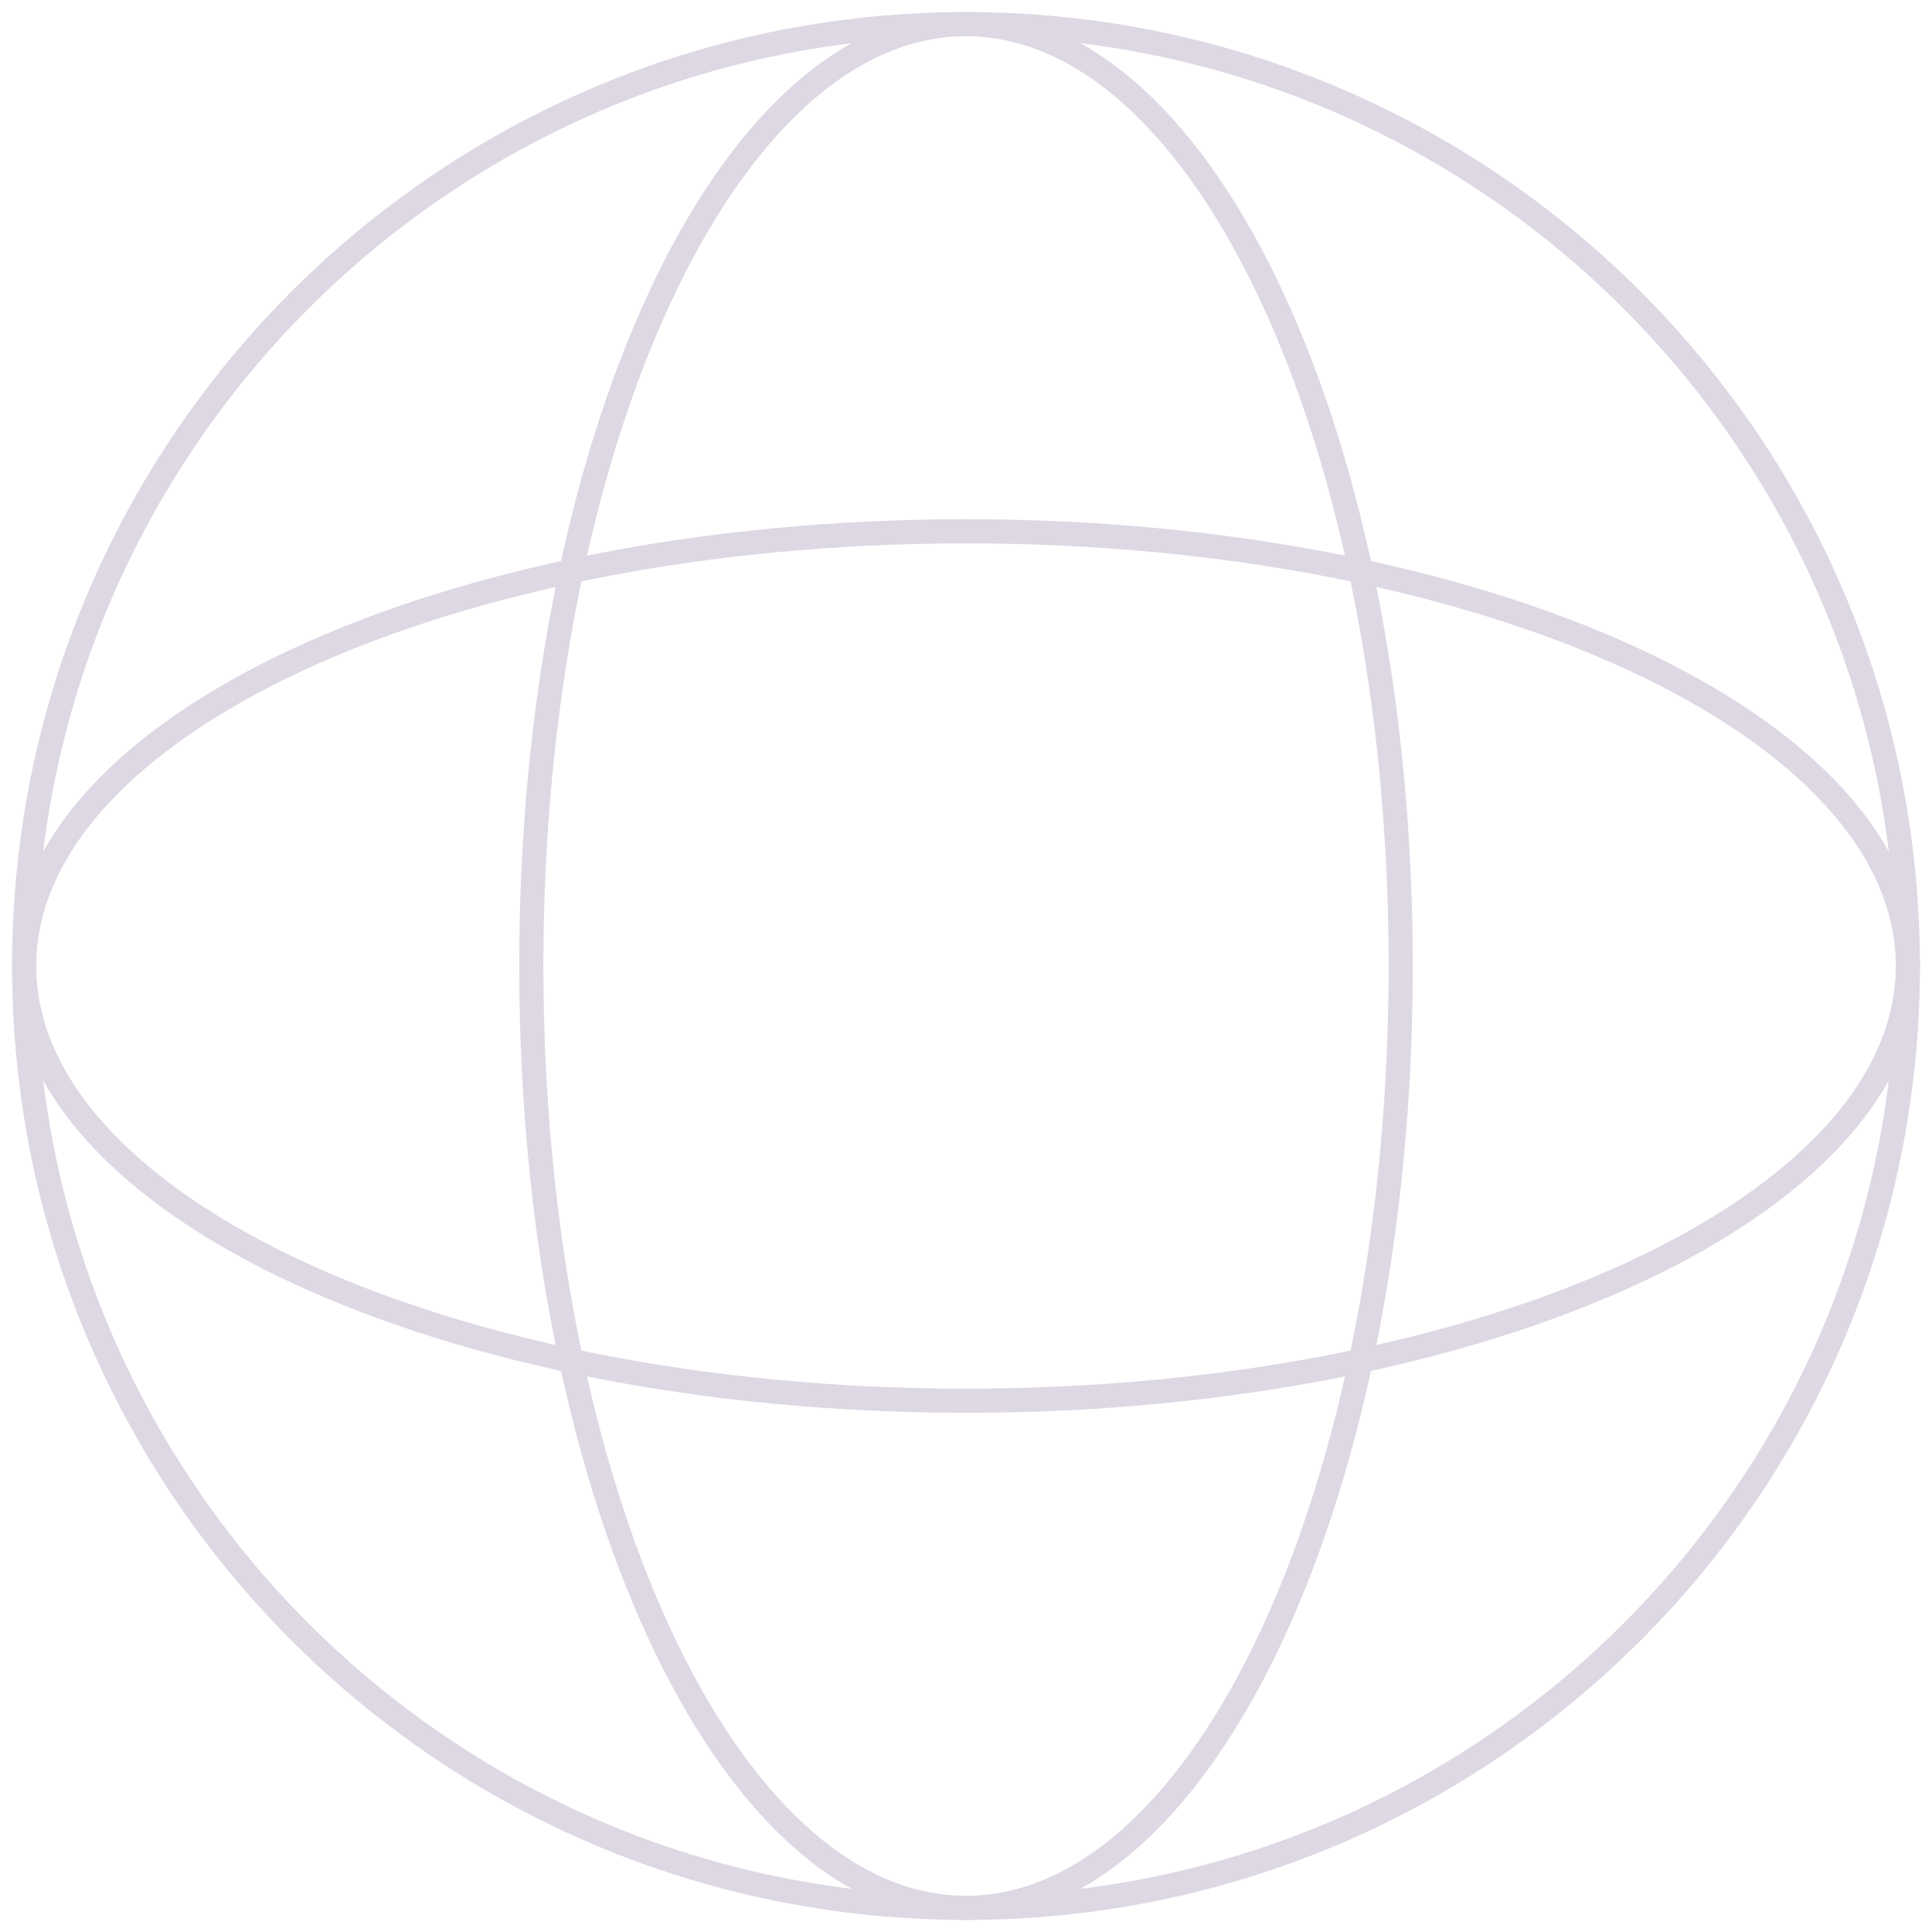 <svg width="160" height="160" viewBox="0 0 160 160" fill="none" xmlns="http://www.w3.org/2000/svg">
<g id="services">
<g id="Group">
<path id="Vector" d="M158 80C158 123.078 123.078 158 80 158C36.922 158 2 123.078 2 80C2 36.922 36.922 2 80 2C123.078 2 158 36.922 158 80Z" stroke="#DDD8E3" stroke-width="2"/>
<path id="Vector_2" d="M116 80C116 123.078 99.882 158 80 158C60.118 158 44 123.078 44 80C44 36.922 60.118 2 80 2C99.882 2 116 36.922 116 80Z" stroke="#DDD8E3" stroke-width="2"/>
<path id="Vector_3" d="M158 80C158 99.882 123.078 116 80 116C36.922 116 2 99.882 2 80C2 60.118 36.922 44 80 44C123.078 44 158 60.118 158 80Z" stroke="#DDD8E3" stroke-width="2"/>
</g>
</g>
</svg>
